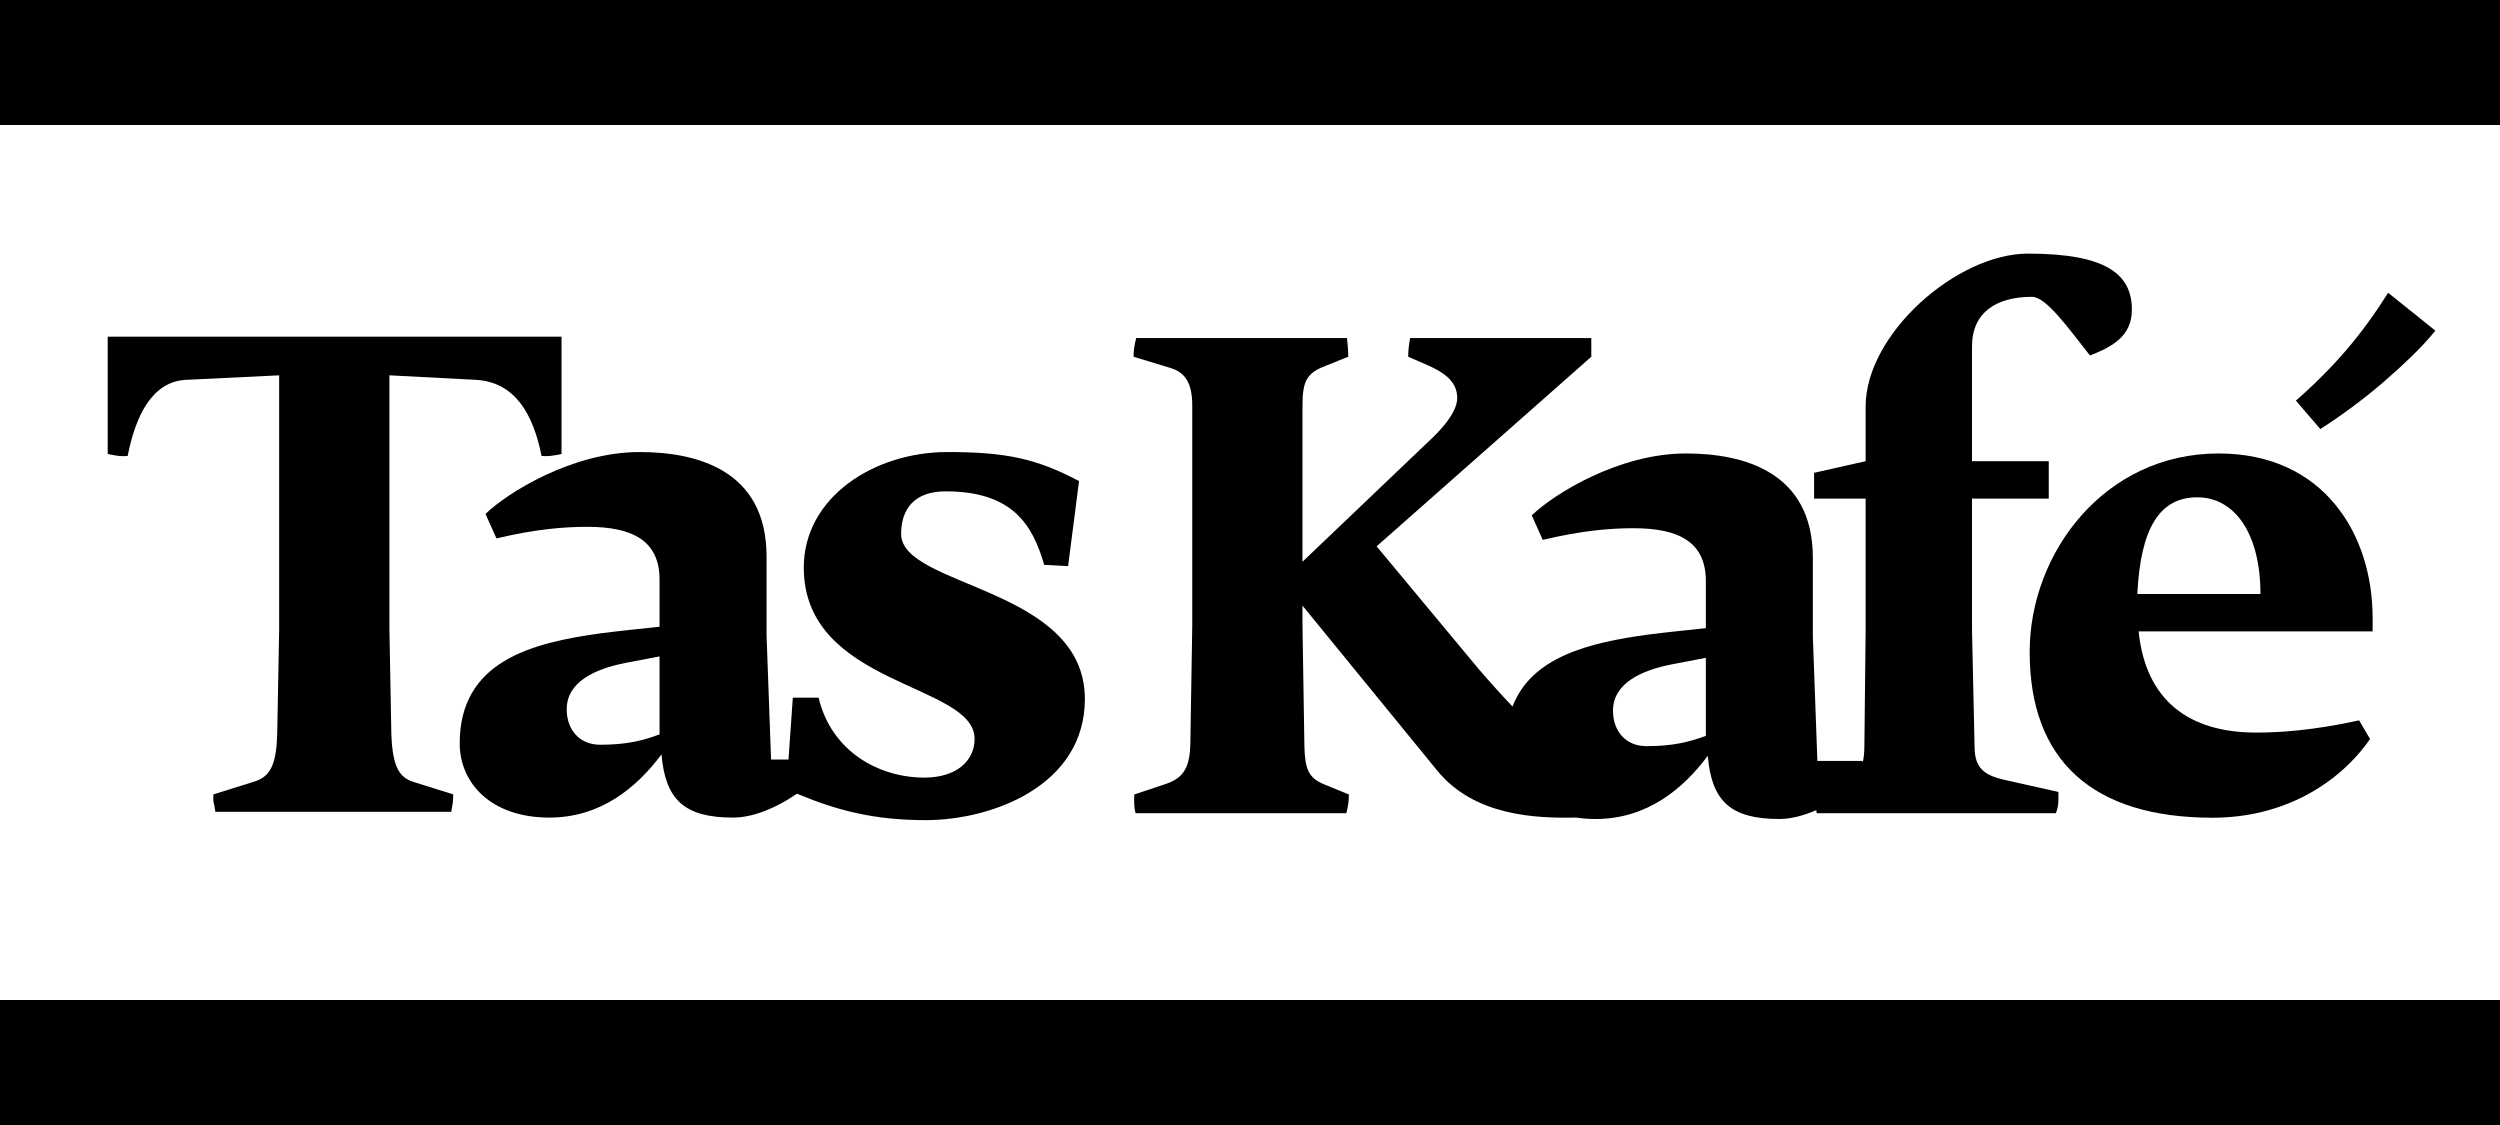 <svg viewBox="0 0 200 90"
     class="logo"
     aria-labelledby="logo__title"
     xmlns="http://www.w3.org/2000/svg">
  <title id="logo__title">Tas Kafé</title>
  <polygon class="logo__bottom-bar" points="0 90 200 90 200 80 0 80"></polygon>
  <g class="logo__text" transform="translate(8, 20)">
    <path d="M23.308,38.751 L23.153,30.349 L23.153,10.026 L30.114,10.388 C33.211,10.593 34.654,13.12 35.324,16.475 C35.839,16.525 36.149,16.475 36.922,16.32 L36.922,6.932 L0.616,6.932 L0.616,16.32 C1.392,16.475 1.7,16.525 2.215,16.475 C2.834,13.33 4.125,10.542 6.857,10.388 L14.333,10.026 L14.333,30.349 L14.179,38.598 C14.129,40.969 13.717,42.104 12.376,42.517 L9.074,43.549 C9.023,44.273 9.127,44.119 9.228,44.942 L28.102,44.942 C28.206,44.273 28.257,44.219 28.257,43.549 L25.112,42.566 C23.978,42.208 23.41,41.433 23.308,38.751"></path>
    <path d="M44.764,38.751 C43.371,39.267 42.082,39.579 40.02,39.579 C38.32,39.579 37.336,38.341 37.336,36.74 C37.336,34.523 39.659,33.494 42.082,33.026 L44.764,32.513 L44.764,38.751 Z M64.09,22.713 C64.09,20.808 65.07,19.308 67.646,19.308 C73.014,19.308 74.61,21.993 75.537,25.189 L77.447,25.292 L78.324,18.487 C74.92,16.68 72.445,16.163 67.802,16.163 C61.872,16.163 56.302,19.825 56.302,25.399 C56.302,34.937 69.968,34.627 69.968,39.114 C69.968,40.817 68.577,42.208 65.947,42.208 C62.336,42.208 58.518,40.144 57.487,35.812 L55.426,35.812 L55.079,40.764 L53.685,40.764 L53.324,30.811 L53.324,24.517 C53.324,17.61 47.756,16.163 43.166,16.163 C37.802,16.163 32.593,19.412 30.841,21.115 L31.717,23.074 C34.966,22.302 37.235,22.146 38.99,22.146 C42.651,22.146 44.764,23.282 44.764,26.379 L44.764,30.141 C43.32,30.295 41.722,30.451 40.124,30.656 C34.451,31.43 28.777,32.924 28.777,39.475 C28.777,42.621 31.252,45.407 35.945,45.407 C40.071,45.407 42.96,42.983 44.919,40.35 C45.229,43.962 46.724,45.407 50.645,45.407 C52.207,45.407 54.05,44.671 55.759,43.496 C59.016,44.859 61.968,45.611 66.051,45.611 C71.414,45.611 78.79,42.825 78.79,35.918 C78.79,26.943 64.09,26.996 64.09,22.713 L64.09,22.713 Z"></path>
    <path d="M183.046,3.419 C182.002,5.098 180.879,6.637 179.677,8.035 C178.475,9.43 177.14,10.768 175.672,12.051 L177.626,14.324 C178.477,13.78 179.339,13.185 180.203,12.542 C181.071,11.898 181.898,11.238 182.689,10.557 C183.477,9.875 184.227,9.191 184.937,8.502 C185.648,7.812 186.281,7.128 186.832,6.454 L183.046,3.419 Z"></path>
    <path d="M128.468,38.867 C127.075,39.381 125.786,39.691 123.722,39.691 C122.019,39.691 121.04,38.453 121.04,36.855 C121.04,34.638 123.361,33.606 125.786,33.141 L128.468,32.626 L128.468,38.867 Z M152.289,42.373 C150.743,42.011 150.02,41.447 149.969,39.895 L149.761,30.41 L149.761,19.889 L155.899,19.889 L155.899,16.896 L149.761,16.896 L149.761,7.714 C149.761,4.981 151.721,3.746 154.559,3.746 C155.693,3.746 157.444,6.221 159.198,8.44 C160.902,7.767 162.551,6.942 162.551,4.777 C162.551,1.99 160.592,0.289 154.249,0.289 C148.525,0.289 141.251,6.735 141.251,12.514 L141.251,16.896 L137.127,17.826 L137.127,19.889 L141.251,19.889 L141.251,30.41 L141.15,39.691 C141.15,40.179 141.106,40.614 141.019,41.004 L140.999,40.877 L137.39,40.877 L137.028,30.924 L137.028,24.633 C137.028,17.723 131.459,16.277 126.868,16.277 C121.507,16.277 116.294,19.526 114.542,21.229 L115.42,23.191 C118.669,22.416 120.938,22.258 122.692,22.258 C126.354,22.258 128.468,23.394 128.468,26.488 L128.468,30.253 C127.023,30.41 125.425,30.564 123.824,30.77 C119.174,31.406 114.528,32.528 113.002,36.523 C112.06,35.529 111.147,34.517 110.278,33.503 L102.13,23.706 L119.304,8.54 L119.304,7.046 L104.812,7.046 C104.709,7.561 104.657,8.08 104.657,8.54 L106.204,9.214 C107.493,9.78 108.578,10.502 108.578,11.842 C108.578,13.134 106.926,14.731 106.306,15.299 L96.198,24.942 L96.198,12.461 C96.198,10.448 96.561,9.832 98.056,9.264 L99.861,8.54 C99.861,8.025 99.809,7.509 99.76,7.046 L82.894,7.046 C82.741,7.663 82.689,8.025 82.689,8.54 L85.575,9.42 C86.865,9.78 87.381,10.706 87.381,12.461 L87.381,30.048 L87.227,39.538 C87.176,41.6 86.556,42.32 85.061,42.786 L82.741,43.559 C82.741,44.177 82.689,44.384 82.842,45.056 L99.706,45.056 C99.861,44.435 99.91,44.075 99.91,43.559 L97.902,42.735 C96.665,42.221 96.405,41.497 96.353,39.742 L96.198,29.996 L96.198,28.448 L106.979,41.649 C109.96,45.306 114.922,45.47 118.084,45.405 C118.575,45.478 119.094,45.52 119.646,45.52 C123.775,45.52 126.662,43.097 128.621,40.465 C128.93,44.075 130.427,45.52 134.347,45.52 C135.264,45.52 136.278,45.256 137.304,44.809 C137.317,44.891 137.318,44.976 137.333,45.056 L156.467,45.056 C156.726,44.435 156.671,43.919 156.671,43.353 L152.289,42.373 Z"></path>
    <path d="M162.986,27.521 C163.246,22.208 164.792,19.785 167.784,19.785 C170.775,19.785 172.836,22.674 172.836,27.521 L162.986,27.521 Z M169.484,16.277 C160.358,16.277 154.374,24.222 154.374,32.16 C154.374,40.826 159.377,45.418 169.019,45.418 C174.695,45.418 179.129,42.681 181.603,39.122 L180.728,37.629 C176.962,38.453 174.333,38.606 172.478,38.606 C167.166,38.606 163.658,36.081 163.09,30.51 L181.81,30.51 L181.81,29.431 C181.81,22.725 177.89,16.277 169.484,16.277 L169.484,16.277 Z"></path>
  </g>
  <polygon class="logo__top-bar" points="0 10 200 10 200 0 0 0"></polygon>
</svg>
